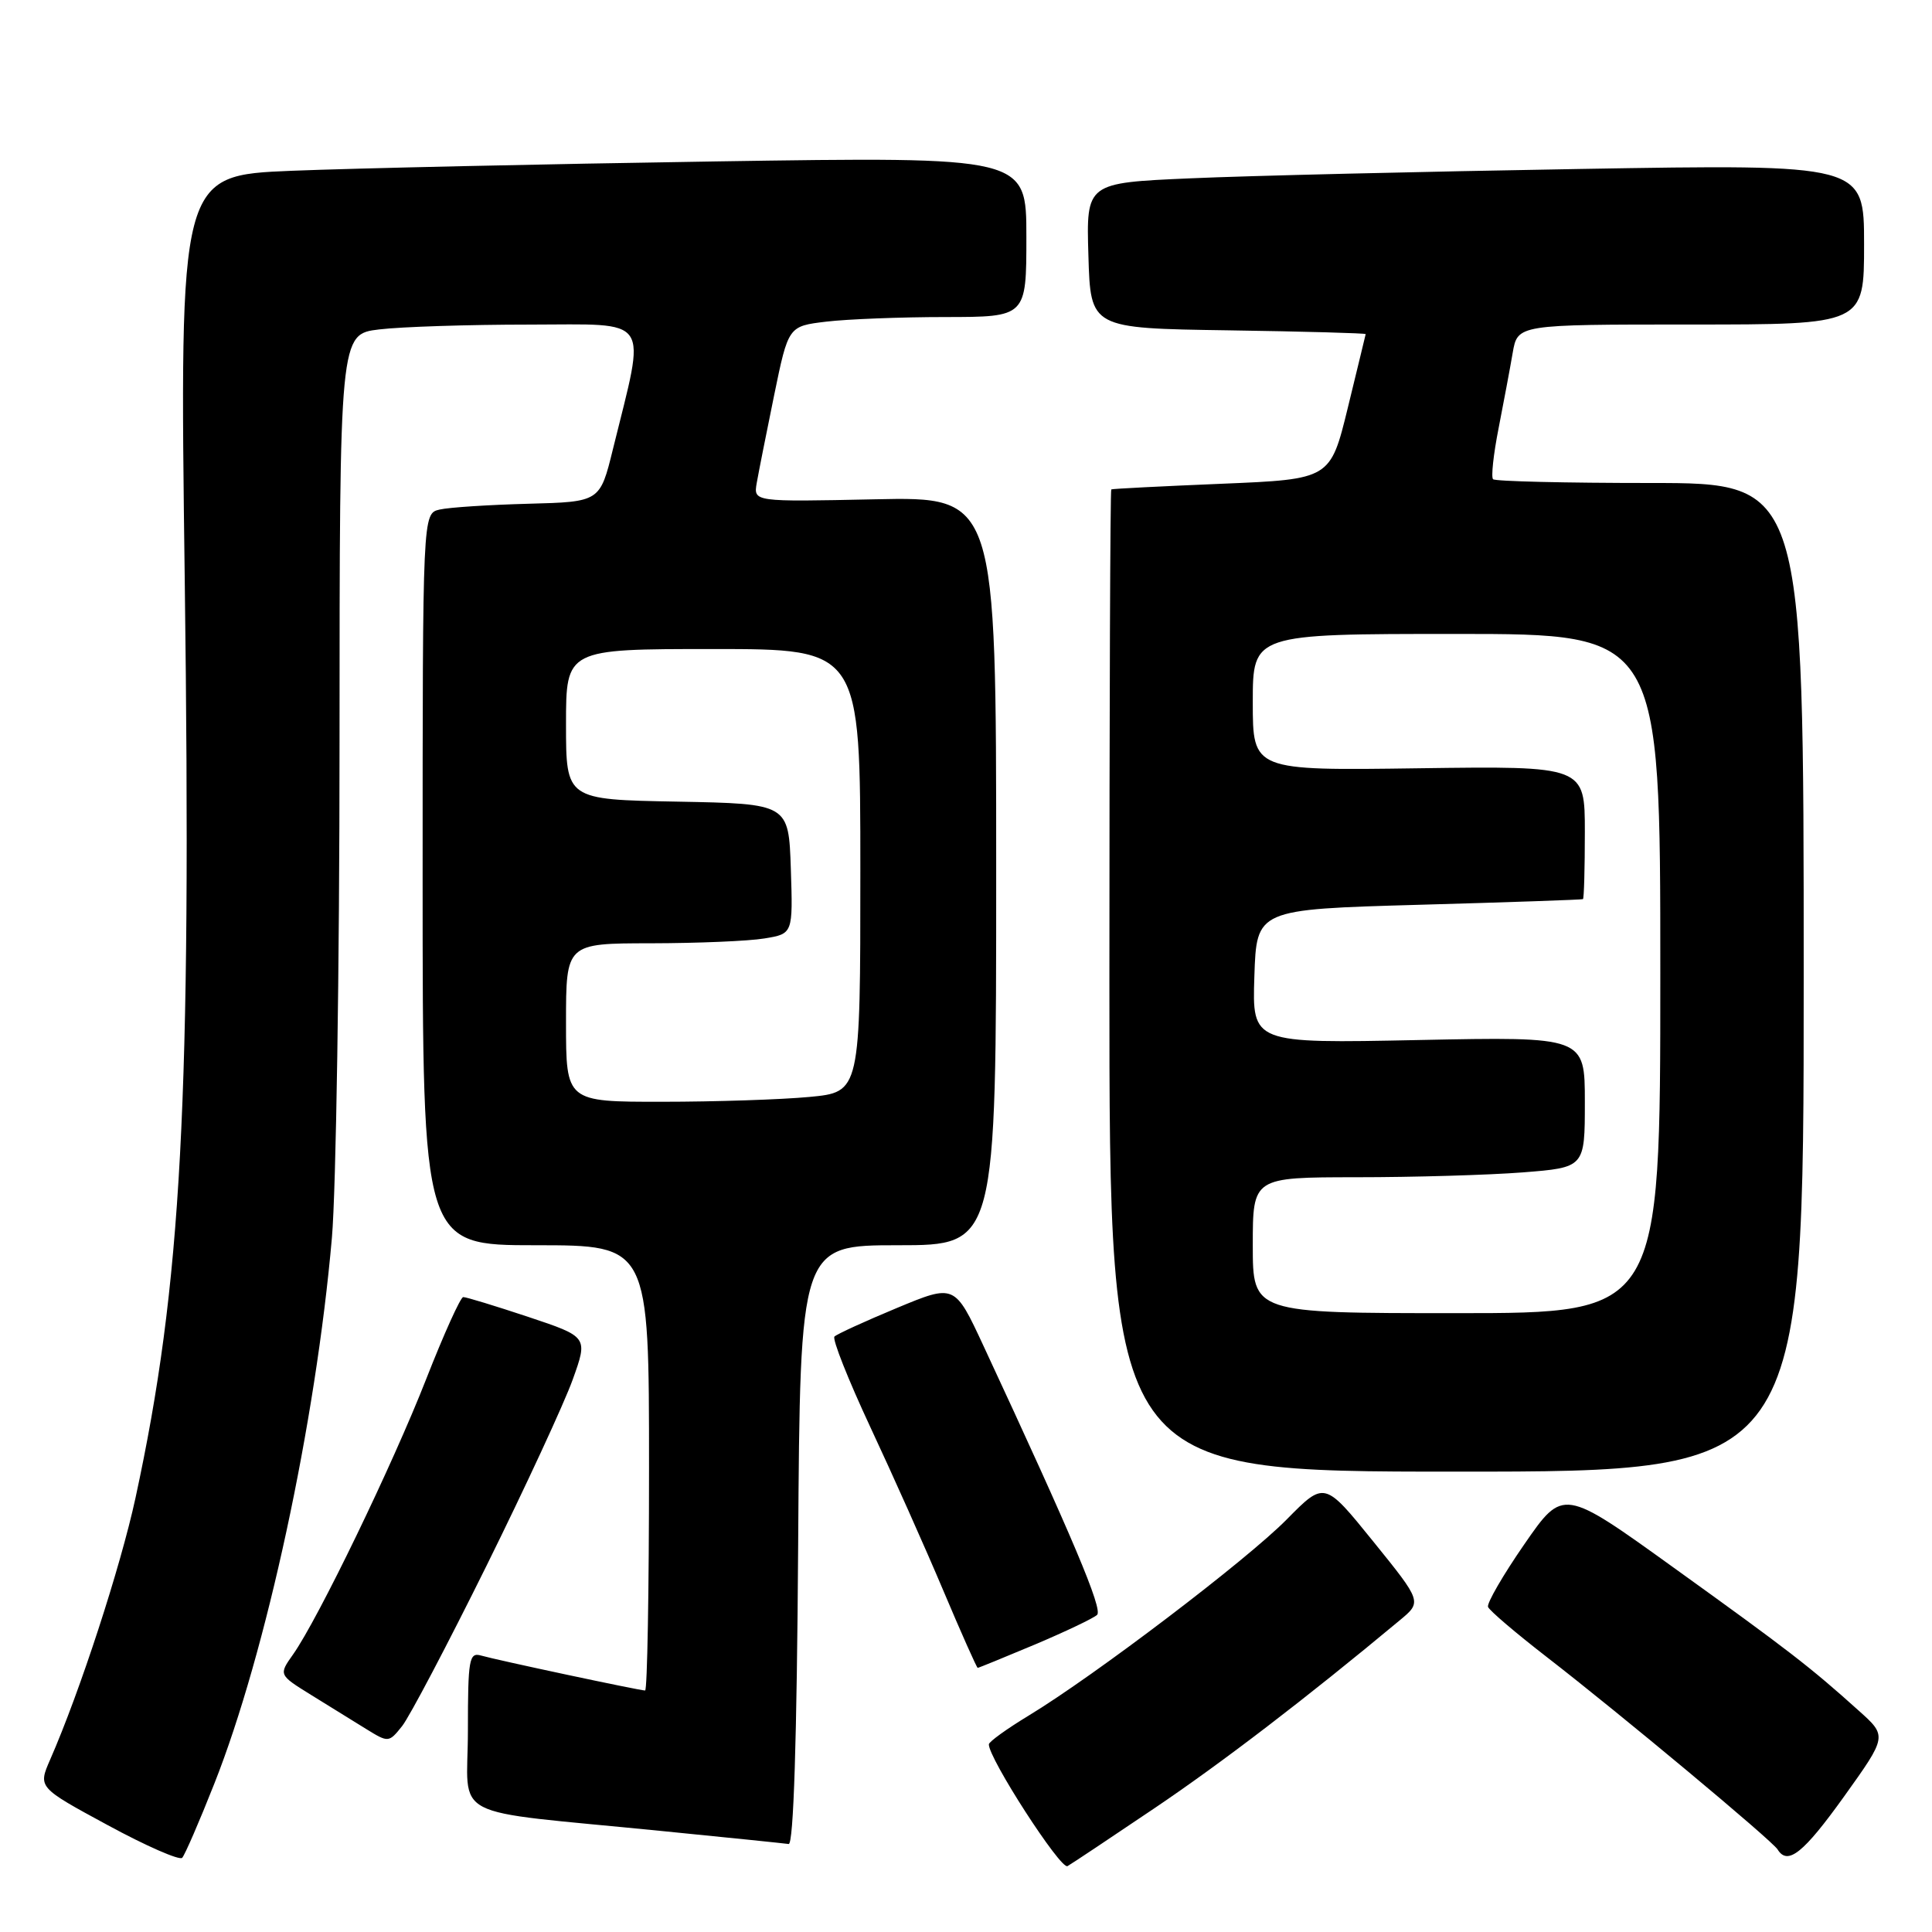 <?xml version="1.0" encoding="UTF-8" standalone="no"?>
<!DOCTYPE svg PUBLIC "-//W3C//DTD SVG 1.1//EN" "http://www.w3.org/Graphics/SVG/1.1/DTD/svg11.dtd" >
<svg xmlns="http://www.w3.org/2000/svg" xmlns:xlink="http://www.w3.org/1999/xlink" version="1.1" viewBox="0 0 256 256">
 <g >
 <path fill="currentColor"
d=" M 153.00 239.58 C 161.95 233.54 173.09 225.01 185.46 214.71 C 188.43 212.25 188.43 212.25 181.96 204.25 C 175.50 196.26 175.50 196.26 170.50 201.33 C 165.20 206.71 145.02 222.05 136.28 227.34 C 133.41 229.08 131.04 230.79 131.03 231.13 C 130.95 232.92 140.55 247.79 141.45 247.27 C 142.03 246.94 147.22 243.48 153.00 239.58 Z  M 28.40 236.34 C 35.27 219.00 41.84 188.50 43.98 164.00 C 44.53 157.68 44.99 128.15 44.99 98.39 C 45.00 44.28 45.00 44.28 50.25 43.65 C 53.14 43.30 62.08 43.01 70.11 43.01 C 86.54 43.00 85.62 41.63 81.22 59.50 C 79.50 66.50 79.50 66.50 70.00 66.75 C 64.78 66.89 59.49 67.23 58.25 67.52 C 56.00 68.04 56.00 68.04 56.00 116.52 C 56.00 165.00 56.00 165.00 71.00 165.00 C 86.00 165.00 86.00 165.00 86.00 194.50 C 86.00 210.72 85.77 224.00 85.48 224.00 C 84.74 224.00 65.83 219.97 63.75 219.37 C 62.16 218.91 62.00 219.84 62.00 229.34 C 62.00 241.39 58.82 239.74 87.50 242.60 C 96.30 243.47 103.95 244.26 104.50 244.34 C 105.15 244.45 105.59 230.54 105.76 204.75 C 106.02 165.00 106.02 165.00 119.01 165.00 C 132.00 165.00 132.00 165.00 132.00 115.41 C 132.00 65.82 132.00 65.82 115.92 66.16 C 99.84 66.50 99.84 66.50 100.27 64.00 C 100.51 62.62 101.55 57.39 102.58 52.36 C 104.46 43.22 104.46 43.22 109.48 42.62 C 112.24 42.29 119.34 42.01 125.25 42.01 C 136.00 42.00 136.00 42.00 136.00 31.38 C 136.00 20.76 136.00 20.76 94.75 21.39 C 72.06 21.74 46.81 22.30 38.64 22.63 C 23.78 23.24 23.78 23.24 24.48 76.87 C 25.38 145.99 24.08 170.20 17.95 198.50 C 15.96 207.67 10.59 224.16 6.64 233.17 C 5.04 236.84 5.04 236.84 14.27 241.84 C 19.35 244.60 23.79 246.54 24.14 246.17 C 24.49 245.80 26.41 241.38 28.40 236.34 Z  M 244.36 238.03 C 250.07 230.05 250.07 230.05 246.28 226.66 C 239.86 220.88 236.98 218.66 221.81 207.75 C 207.13 197.18 207.13 197.18 201.99 204.61 C 199.16 208.70 197.00 212.44 197.17 212.92 C 197.35 213.41 200.88 216.41 205.00 219.60 C 214.74 227.14 234.79 243.86 235.54 245.06 C 236.88 247.23 238.96 245.56 244.36 238.03 Z  M 64.45 207.50 C 69.62 197.05 74.76 185.94 75.88 182.82 C 77.92 177.14 77.92 177.14 69.98 174.49 C 65.62 173.04 61.75 171.86 61.38 171.87 C 61.02 171.88 58.81 176.77 56.47 182.74 C 52.04 194.07 42.13 214.55 38.84 219.21 C 36.92 221.92 36.92 221.92 41.21 224.58 C 43.57 226.04 46.85 228.07 48.50 229.09 C 51.47 230.92 51.52 230.92 53.28 228.72 C 54.25 227.50 59.28 217.95 64.45 207.50 Z  M 137.15 217.90 C 141.19 216.19 144.89 214.43 145.37 213.98 C 146.15 213.24 142.17 203.81 130.31 178.32 C 126.50 170.13 126.50 170.13 118.83 173.32 C 114.60 175.08 110.89 176.78 110.57 177.10 C 110.25 177.42 112.39 182.81 115.32 189.09 C 118.26 195.37 122.61 205.11 124.99 210.75 C 127.37 216.39 129.43 221.00 129.55 221.00 C 129.68 221.00 133.10 219.60 137.15 217.90 Z  M 239.00 129.50 C 239.00 64.00 239.00 64.00 218.67 64.00 C 207.48 64.00 198.11 63.78 197.84 63.50 C 197.56 63.23 197.89 60.19 198.57 56.75 C 199.24 53.31 200.09 48.81 200.44 46.75 C 201.09 43.00 201.09 43.00 224.05 43.00 C 247.00 43.00 247.00 43.00 247.00 32.38 C 247.00 21.75 247.00 21.75 209.25 22.39 C 188.49 22.74 165.30 23.29 157.72 23.63 C 143.93 24.23 143.93 24.23 144.22 33.86 C 144.50 43.50 144.50 43.50 162.75 43.77 C 172.79 43.92 180.98 44.15 180.96 44.27 C 180.94 44.40 179.87 48.77 178.60 54.00 C 176.28 63.50 176.28 63.50 161.89 64.10 C 153.97 64.43 147.39 64.76 147.25 64.85 C 147.11 64.93 147.00 94.25 147.00 130.00 C 147.00 195.00 147.00 195.00 193.00 195.00 C 239.00 195.00 239.00 195.00 239.00 129.50 Z  M 75.00 135.50 C 75.00 125.00 75.00 125.00 86.25 124.99 C 92.44 124.98 99.20 124.70 101.29 124.35 C 105.07 123.73 105.07 123.73 104.79 115.11 C 104.50 106.50 104.50 106.50 89.75 106.22 C 75.00 105.95 75.00 105.95 75.00 95.97 C 75.00 86.00 75.00 86.00 94.50 86.00 C 114.00 86.00 114.00 86.00 114.00 115.36 C 114.00 144.71 114.00 144.71 107.25 145.35 C 103.54 145.70 94.76 145.99 87.75 145.99 C 75.00 146.00 75.00 146.00 75.00 135.50 Z  M 166.00 165.00 C 166.00 156.00 166.00 156.00 179.75 155.99 C 187.31 155.99 197.21 155.70 201.75 155.35 C 210.00 154.70 210.00 154.70 210.00 146.03 C 210.00 137.36 210.00 137.36 187.96 137.81 C 165.92 138.26 165.92 138.26 166.21 129.38 C 166.50 120.50 166.50 120.50 188.00 119.89 C 199.82 119.56 209.61 119.22 209.75 119.14 C 209.89 119.06 210.00 115.06 210.00 110.25 C 210.00 101.50 210.00 101.50 188.00 101.80 C 166.00 102.11 166.00 102.11 166.00 93.05 C 166.00 84.00 166.00 84.00 193.00 84.00 C 220.00 84.00 220.00 84.00 220.00 129.00 C 220.00 174.00 220.00 174.00 193.00 174.00 C 166.00 174.00 166.00 174.00 166.00 165.00 Z "/>
</g>
</svg>